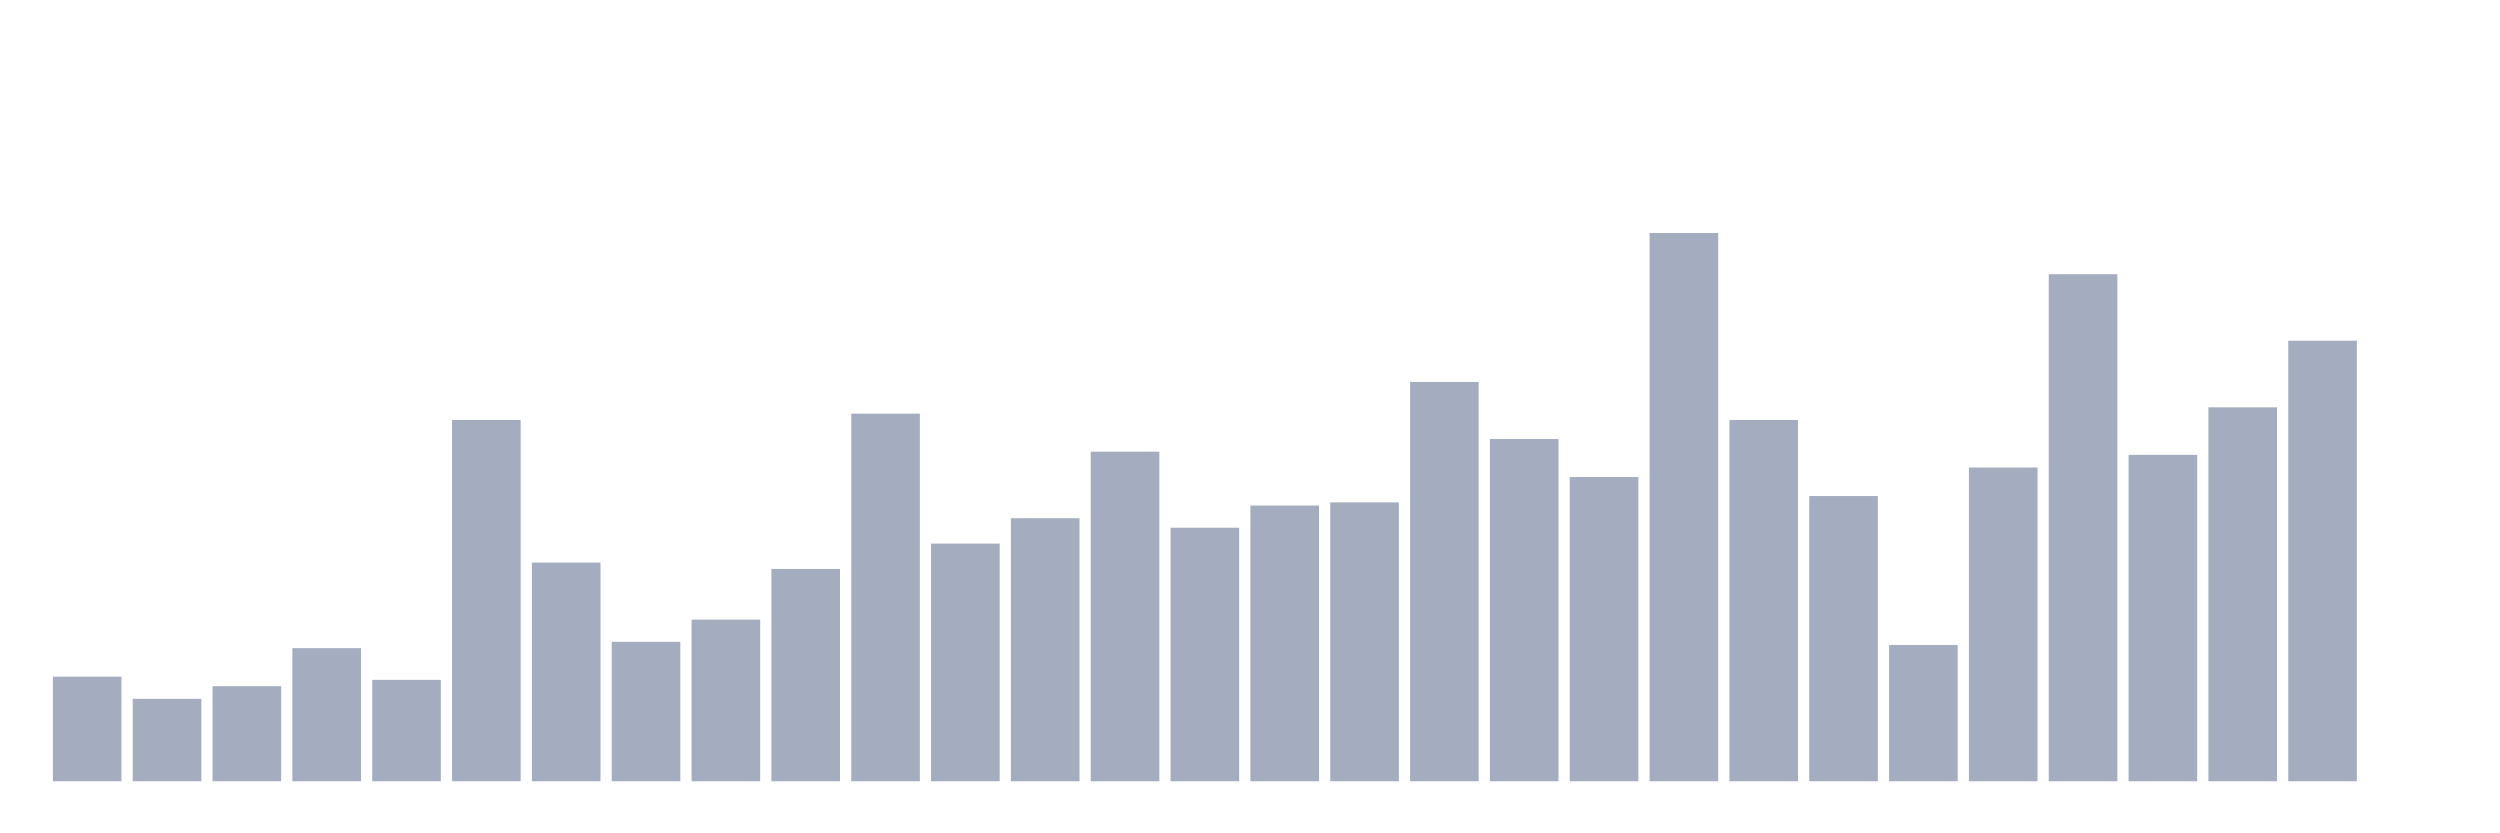 <svg xmlns="http://www.w3.org/2000/svg" viewBox="0 0 480 160"><g transform="translate(10,10)"><rect class="bar" x="0.153" width="13.175" y="119.921" height="20.079" fill="rgb(164,173,192)"></rect><rect class="bar" x="15.482" width="13.175" y="124.18" height="15.82" fill="rgb(164,173,192)"></rect><rect class="bar" x="30.81" width="13.175" y="121.746" height="18.254" fill="rgb(164,173,192)"></rect><rect class="bar" x="46.138" width="13.175" y="114.445" height="25.555" fill="rgb(164,173,192)"></rect><rect class="bar" x="61.466" width="13.175" y="120.529" height="19.471" fill="rgb(164,173,192)"></rect><rect class="bar" x="76.794" width="13.175" y="70.636" height="69.364" fill="rgb(164,173,192)"></rect><rect class="bar" x="92.123" width="13.175" y="98.016" height="41.984" fill="rgb(164,173,192)"></rect><rect class="bar" x="107.451" width="13.175" y="113.228" height="26.772" fill="rgb(164,173,192)"></rect><rect class="bar" x="122.779" width="13.175" y="108.969" height="31.031" fill="rgb(164,173,192)"></rect><rect class="bar" x="138.107" width="13.175" y="99.233" height="40.767" fill="rgb(164,173,192)"></rect><rect class="bar" x="153.436" width="13.175" y="69.419" height="70.581" fill="rgb(164,173,192)"></rect><rect class="bar" x="168.764" width="13.175" y="94.366" height="45.634" fill="rgb(164,173,192)"></rect><rect class="bar" x="184.092" width="13.175" y="89.498" height="50.502" fill="rgb(164,173,192)"></rect><rect class="bar" x="199.42" width="13.175" y="76.72" height="63.28" fill="rgb(164,173,192)"></rect><rect class="bar" x="214.748" width="13.175" y="91.323" height="48.677" fill="rgb(164,173,192)"></rect><rect class="bar" x="230.077" width="13.175" y="87.064" height="52.936" fill="rgb(164,173,192)"></rect><rect class="bar" x="245.405" width="13.175" y="86.456" height="53.544" fill="rgb(164,173,192)"></rect><rect class="bar" x="260.733" width="13.175" y="63.334" height="76.666" fill="rgb(164,173,192)"></rect><rect class="bar" x="276.061" width="13.175" y="74.287" height="65.713" fill="rgb(164,173,192)"></rect><rect class="bar" x="291.39" width="13.175" y="81.588" height="58.412" fill="rgb(164,173,192)"></rect><rect class="bar" x="306.718" width="13.175" y="34.737" height="105.263" fill="rgb(164,173,192)"></rect><rect class="bar" x="322.046" width="13.175" y="70.636" height="69.364" fill="rgb(164,173,192)"></rect><rect class="bar" x="337.374" width="13.175" y="85.239" height="54.761" fill="rgb(164,173,192)"></rect><rect class="bar" x="352.702" width="13.175" y="113.836" height="26.164" fill="rgb(164,173,192)"></rect><rect class="bar" x="368.031" width="13.175" y="79.763" height="60.237" fill="rgb(164,173,192)"></rect><rect class="bar" x="383.359" width="13.175" y="42.647" height="97.353" fill="rgb(164,173,192)"></rect><rect class="bar" x="398.687" width="13.175" y="77.329" height="62.671" fill="rgb(164,173,192)"></rect><rect class="bar" x="414.015" width="13.175" y="68.202" height="71.798" fill="rgb(164,173,192)"></rect><rect class="bar" x="429.344" width="13.175" y="55.424" height="84.576" fill="rgb(164,173,192)"></rect><rect class="bar" x="444.672" width="13.175" y="140" height="0" fill="rgb(164,173,192)"></rect></g></svg>